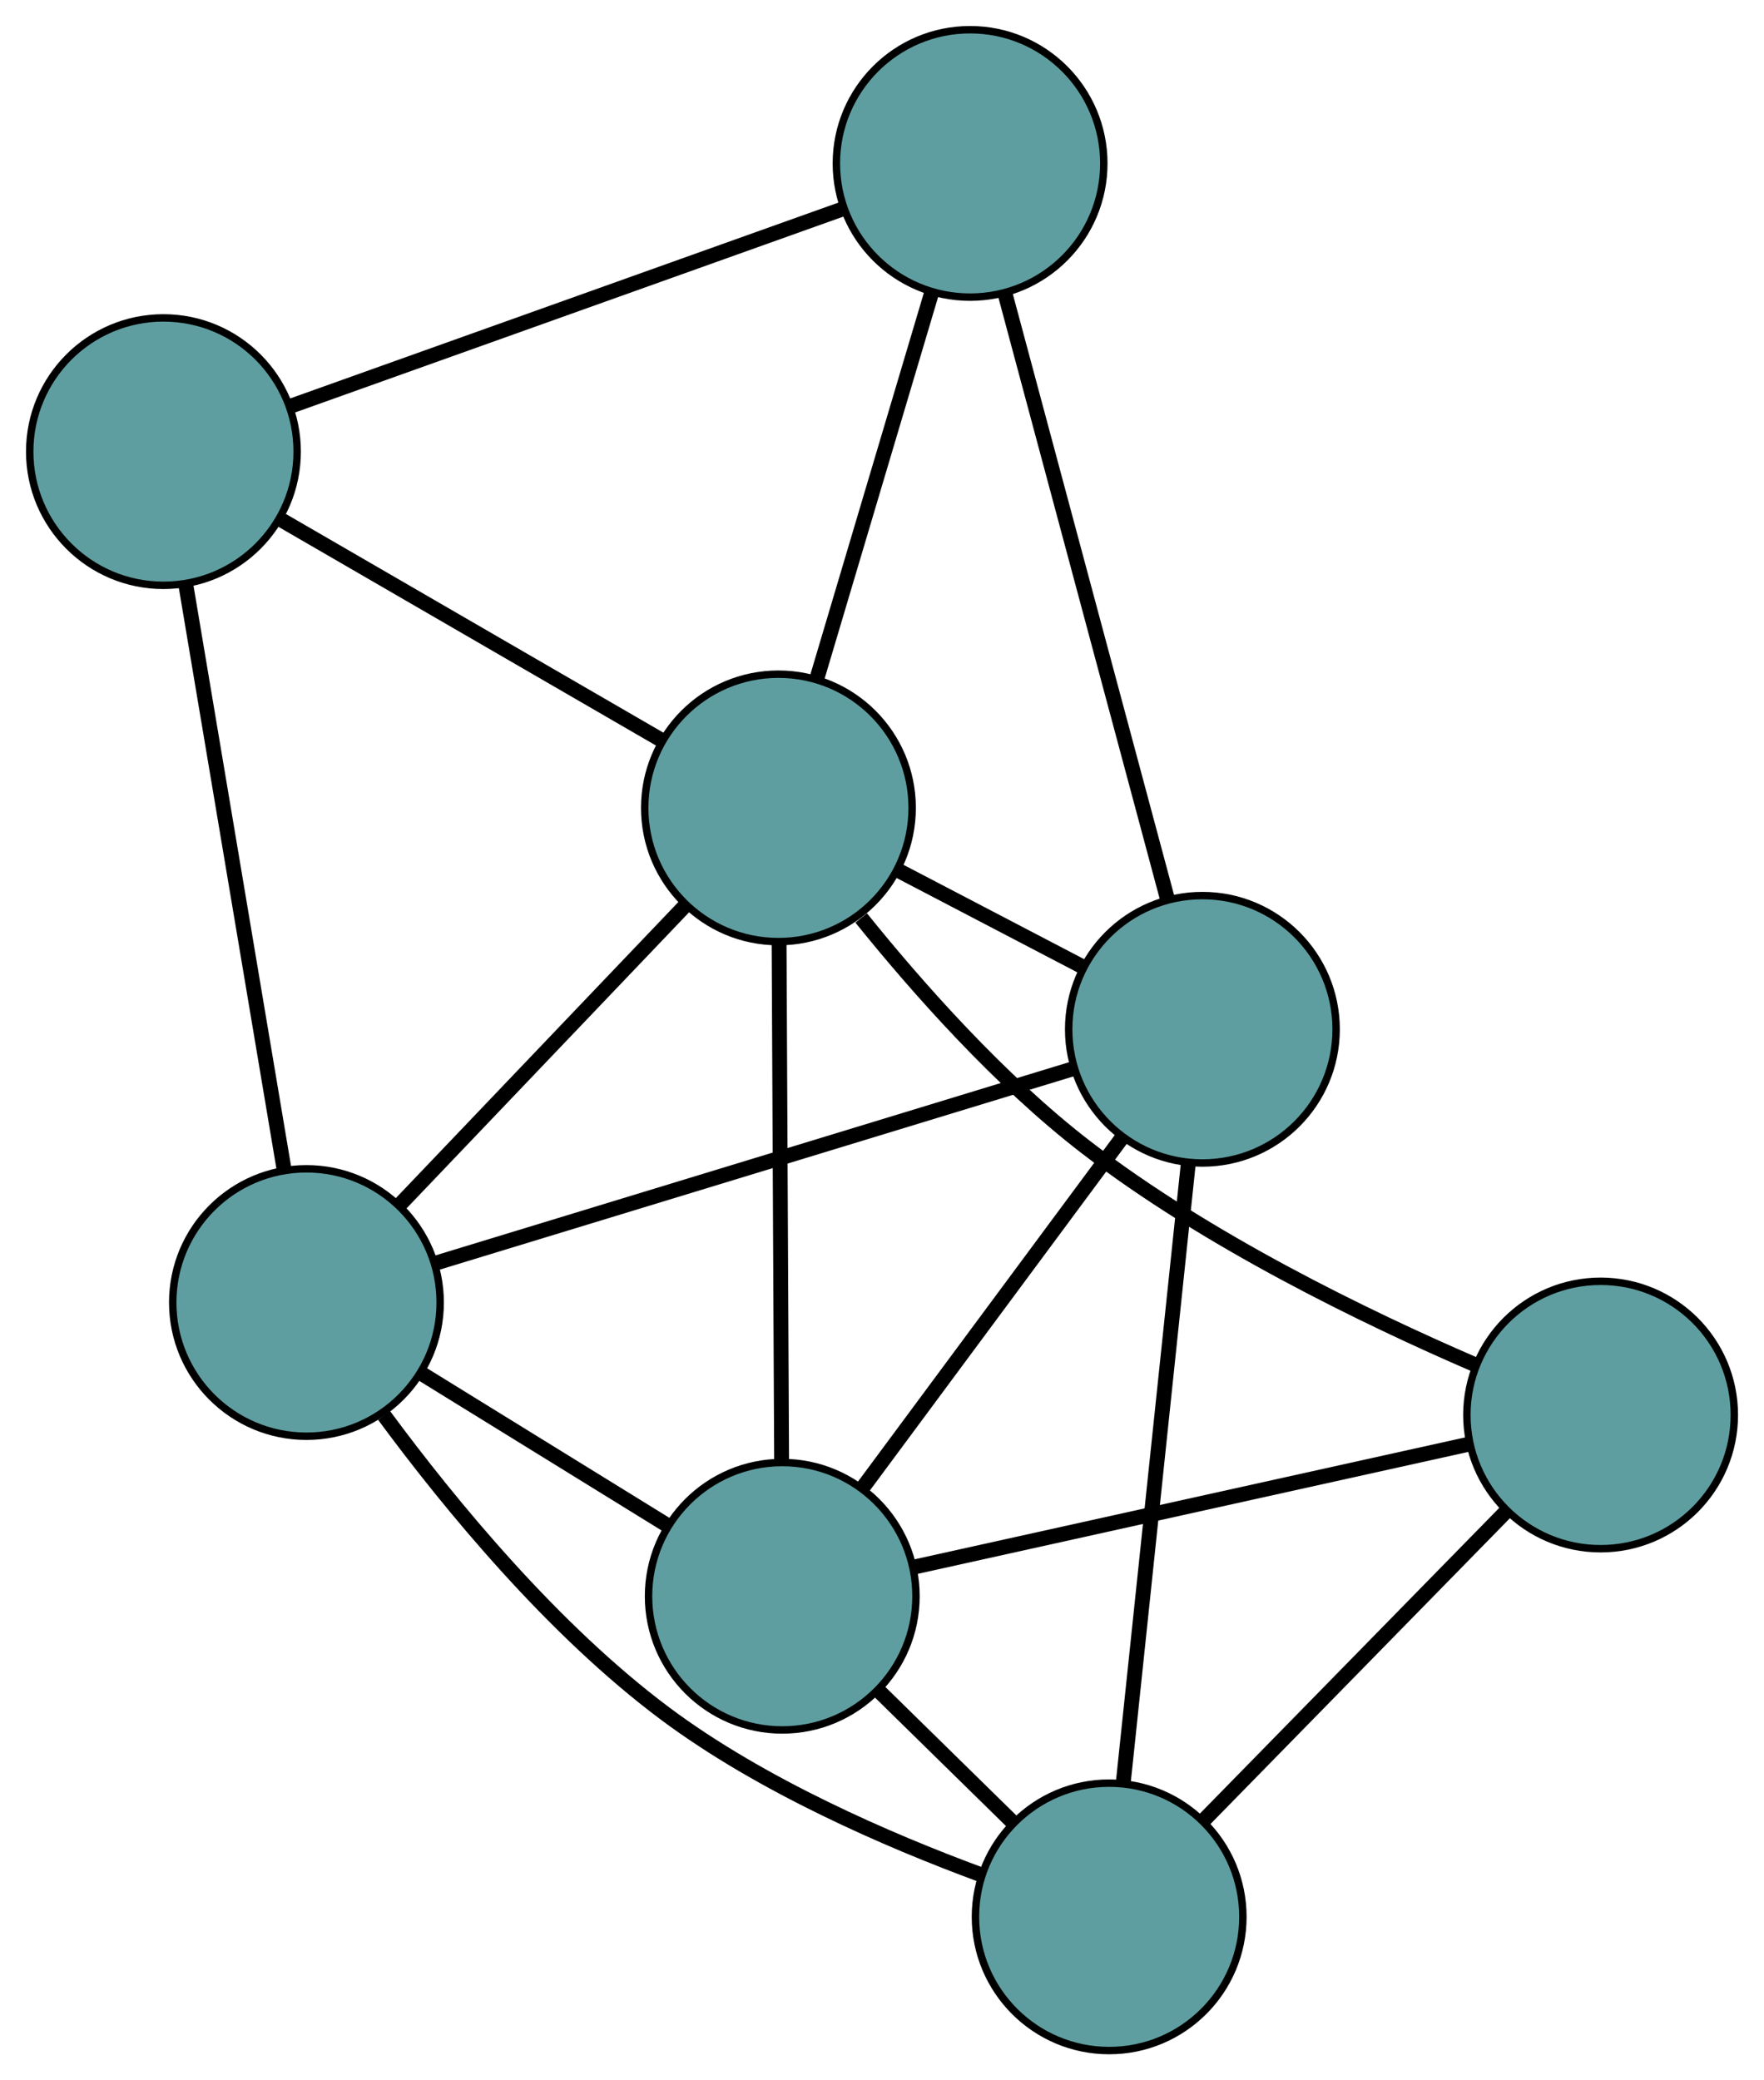 <?xml version="1.0" encoding="UTF-8" standalone="no"?>
<!DOCTYPE svg PUBLIC "-//W3C//DTD SVG 1.1//EN"
 "http://www.w3.org/Graphics/SVG/1.1/DTD/svg11.dtd">
<!-- Generated by graphviz version 2.36.0 (20140111.2315)
 -->
<!-- Title: G Pages: 1 -->
<svg width="100%" height="100%"
 viewBox="0.00 0.00 237.45 280.04" xmlns="http://www.w3.org/2000/svg" xmlns:xlink="http://www.w3.org/1999/xlink">
<g id="graph0" class="graph" transform="scale(1 1) rotate(0) translate(4 276.039)">
<title>G</title>
<!-- 0 -->
<g id="node1" class="node"><title>0</title>
<ellipse fill="cadetblue" stroke="black" cx="101.299" cy="-61.159" rx="18" ry="18"/>
</g>
<!-- 2 -->
<g id="node3" class="node"><title>2</title>
<ellipse fill="cadetblue" stroke="black" cx="145.303" cy="-18" rx="18" ry="18"/>
</g>
<!-- 0&#45;&#45;2 -->
<g id="edge1" class="edge"><title>0&#45;&#45;2</title>
<path fill="none" stroke="black" stroke-width="2" d="M114.264,-48.444C119.943,-42.874 126.594,-36.35 132.279,-30.774"/>
</g>
<!-- 4 -->
<g id="node5" class="node"><title>4</title>
<ellipse fill="cadetblue" stroke="black" cx="211.455" cy="-85.558" rx="18" ry="18"/>
</g>
<!-- 0&#45;&#45;4 -->
<g id="edge2" class="edge"><title>0&#45;&#45;4</title>
<path fill="none" stroke="black" stroke-width="2" d="M118.997,-65.079C139.554,-69.633 173.263,-77.099 193.8,-81.648"/>
</g>
<!-- 5 -->
<g id="node6" class="node"><title>5</title>
<ellipse fill="cadetblue" stroke="black" cx="37.251" cy="-100.699" rx="18" ry="18"/>
</g>
<!-- 0&#45;&#45;5 -->
<g id="edge3" class="edge"><title>0&#45;&#45;5</title>
<path fill="none" stroke="black" stroke-width="2" d="M85.795,-70.731C75.725,-76.948 62.654,-85.017 52.612,-91.216"/>
</g>
<!-- 6 -->
<g id="node7" class="node"><title>6</title>
<ellipse fill="cadetblue" stroke="black" cx="157.853" cy="-137.479" rx="18" ry="18"/>
</g>
<!-- 0&#45;&#45;6 -->
<g id="edge4" class="edge"><title>0&#45;&#45;6</title>
<path fill="none" stroke="black" stroke-width="2" d="M112.203,-75.875C122.218,-89.389 136.978,-109.309 146.982,-122.809"/>
</g>
<!-- 7 -->
<g id="node8" class="node"><title>7</title>
<ellipse fill="cadetblue" stroke="black" cx="100.784" cy="-167.283" rx="18" ry="18"/>
</g>
<!-- 0&#45;&#45;7 -->
<g id="edge5" class="edge"><title>0&#45;&#45;7</title>
<path fill="none" stroke="black" stroke-width="2" d="M101.212,-79.162C101.117,-98.677 100.967,-129.643 100.872,-149.192"/>
</g>
<!-- 1 -->
<g id="node2" class="node"><title>1</title>
<ellipse fill="cadetblue" stroke="black" cx="18" cy="-215.245" rx="18" ry="18"/>
</g>
<!-- 3 -->
<g id="node4" class="node"><title>3</title>
<ellipse fill="cadetblue" stroke="black" cx="126.583" cy="-254.039" rx="18" ry="18"/>
</g>
<!-- 1&#45;&#45;3 -->
<g id="edge6" class="edge"><title>1&#45;&#45;3</title>
<path fill="none" stroke="black" stroke-width="2" d="M34.966,-221.306C55.246,-228.552 88.993,-240.609 109.378,-247.892"/>
</g>
<!-- 1&#45;&#45;5 -->
<g id="edge7" class="edge"><title>1&#45;&#45;5</title>
<path fill="none" stroke="black" stroke-width="2" d="M21.008,-197.347C24.625,-175.828 30.657,-139.934 34.264,-118.471"/>
</g>
<!-- 1&#45;&#45;7 -->
<g id="edge8" class="edge"><title>1&#45;&#45;7</title>
<path fill="none" stroke="black" stroke-width="2" d="M33.962,-205.997C48.715,-197.45 70.505,-184.825 85.152,-176.339"/>
</g>
<!-- 2&#45;&#45;4 -->
<g id="edge9" class="edge"><title>2&#45;&#45;4</title>
<path fill="none" stroke="black" stroke-width="2" d="M158.058,-31.026C169.772,-42.989 187.038,-60.622 198.739,-72.573"/>
</g>
<!-- 2&#45;&#45;5 -->
<g id="edge10" class="edge"><title>2&#45;&#45;5</title>
<path fill="none" stroke="black" stroke-width="2" d="M128.026,-23.677C115.487,-28.308 98.517,-35.667 85.531,-45.362 70.411,-56.652 56.637,-73.383 47.706,-85.491"/>
</g>
<!-- 2&#45;&#45;6 -->
<g id="edge11" class="edge"><title>2&#45;&#45;6</title>
<path fill="none" stroke="black" stroke-width="2" d="M147.209,-36.146C149.582,-58.733 153.609,-97.069 155.97,-119.553"/>
</g>
<!-- 3&#45;&#45;6 -->
<g id="edge12" class="edge"><title>3&#45;&#45;6</title>
<path fill="none" stroke="black" stroke-width="2" d="M131.265,-236.589C137.16,-214.615 147.23,-177.079 153.14,-155.049"/>
</g>
<!-- 3&#45;&#45;7 -->
<g id="edge13" class="edge"><title>3&#45;&#45;7</title>
<path fill="none" stroke="black" stroke-width="2" d="M121.362,-236.483C116.886,-221.431 110.471,-199.857 105.997,-184.813"/>
</g>
<!-- 4&#45;&#45;7 -->
<g id="edge14" class="edge"><title>4&#45;&#45;7</title>
<path fill="none" stroke="black" stroke-width="2" d="M194.5,-92.354C179.816,-98.697 158.425,-109.066 142.089,-121.678 130.59,-130.556 119.651,-142.872 111.923,-152.467"/>
</g>
<!-- 5&#45;&#45;6 -->
<g id="edge15" class="edge"><title>5&#45;&#45;6</title>
<path fill="none" stroke="black" stroke-width="2" d="M54.53,-105.969C77.457,-112.961 117.695,-125.232 140.606,-132.219"/>
</g>
<!-- 5&#45;&#45;7 -->
<g id="edge16" class="edge"><title>5&#45;&#45;7</title>
<path fill="none" stroke="black" stroke-width="2" d="M49.803,-113.854C60.941,-125.527 77.128,-142.491 88.258,-154.155"/>
</g>
<!-- 6&#45;&#45;7 -->
<g id="edge17" class="edge"><title>6&#45;&#45;7</title>
<path fill="none" stroke="black" stroke-width="2" d="M141.652,-145.94C133.875,-150.001 124.585,-154.853 116.828,-158.904"/>
</g>
</g>
</svg>

